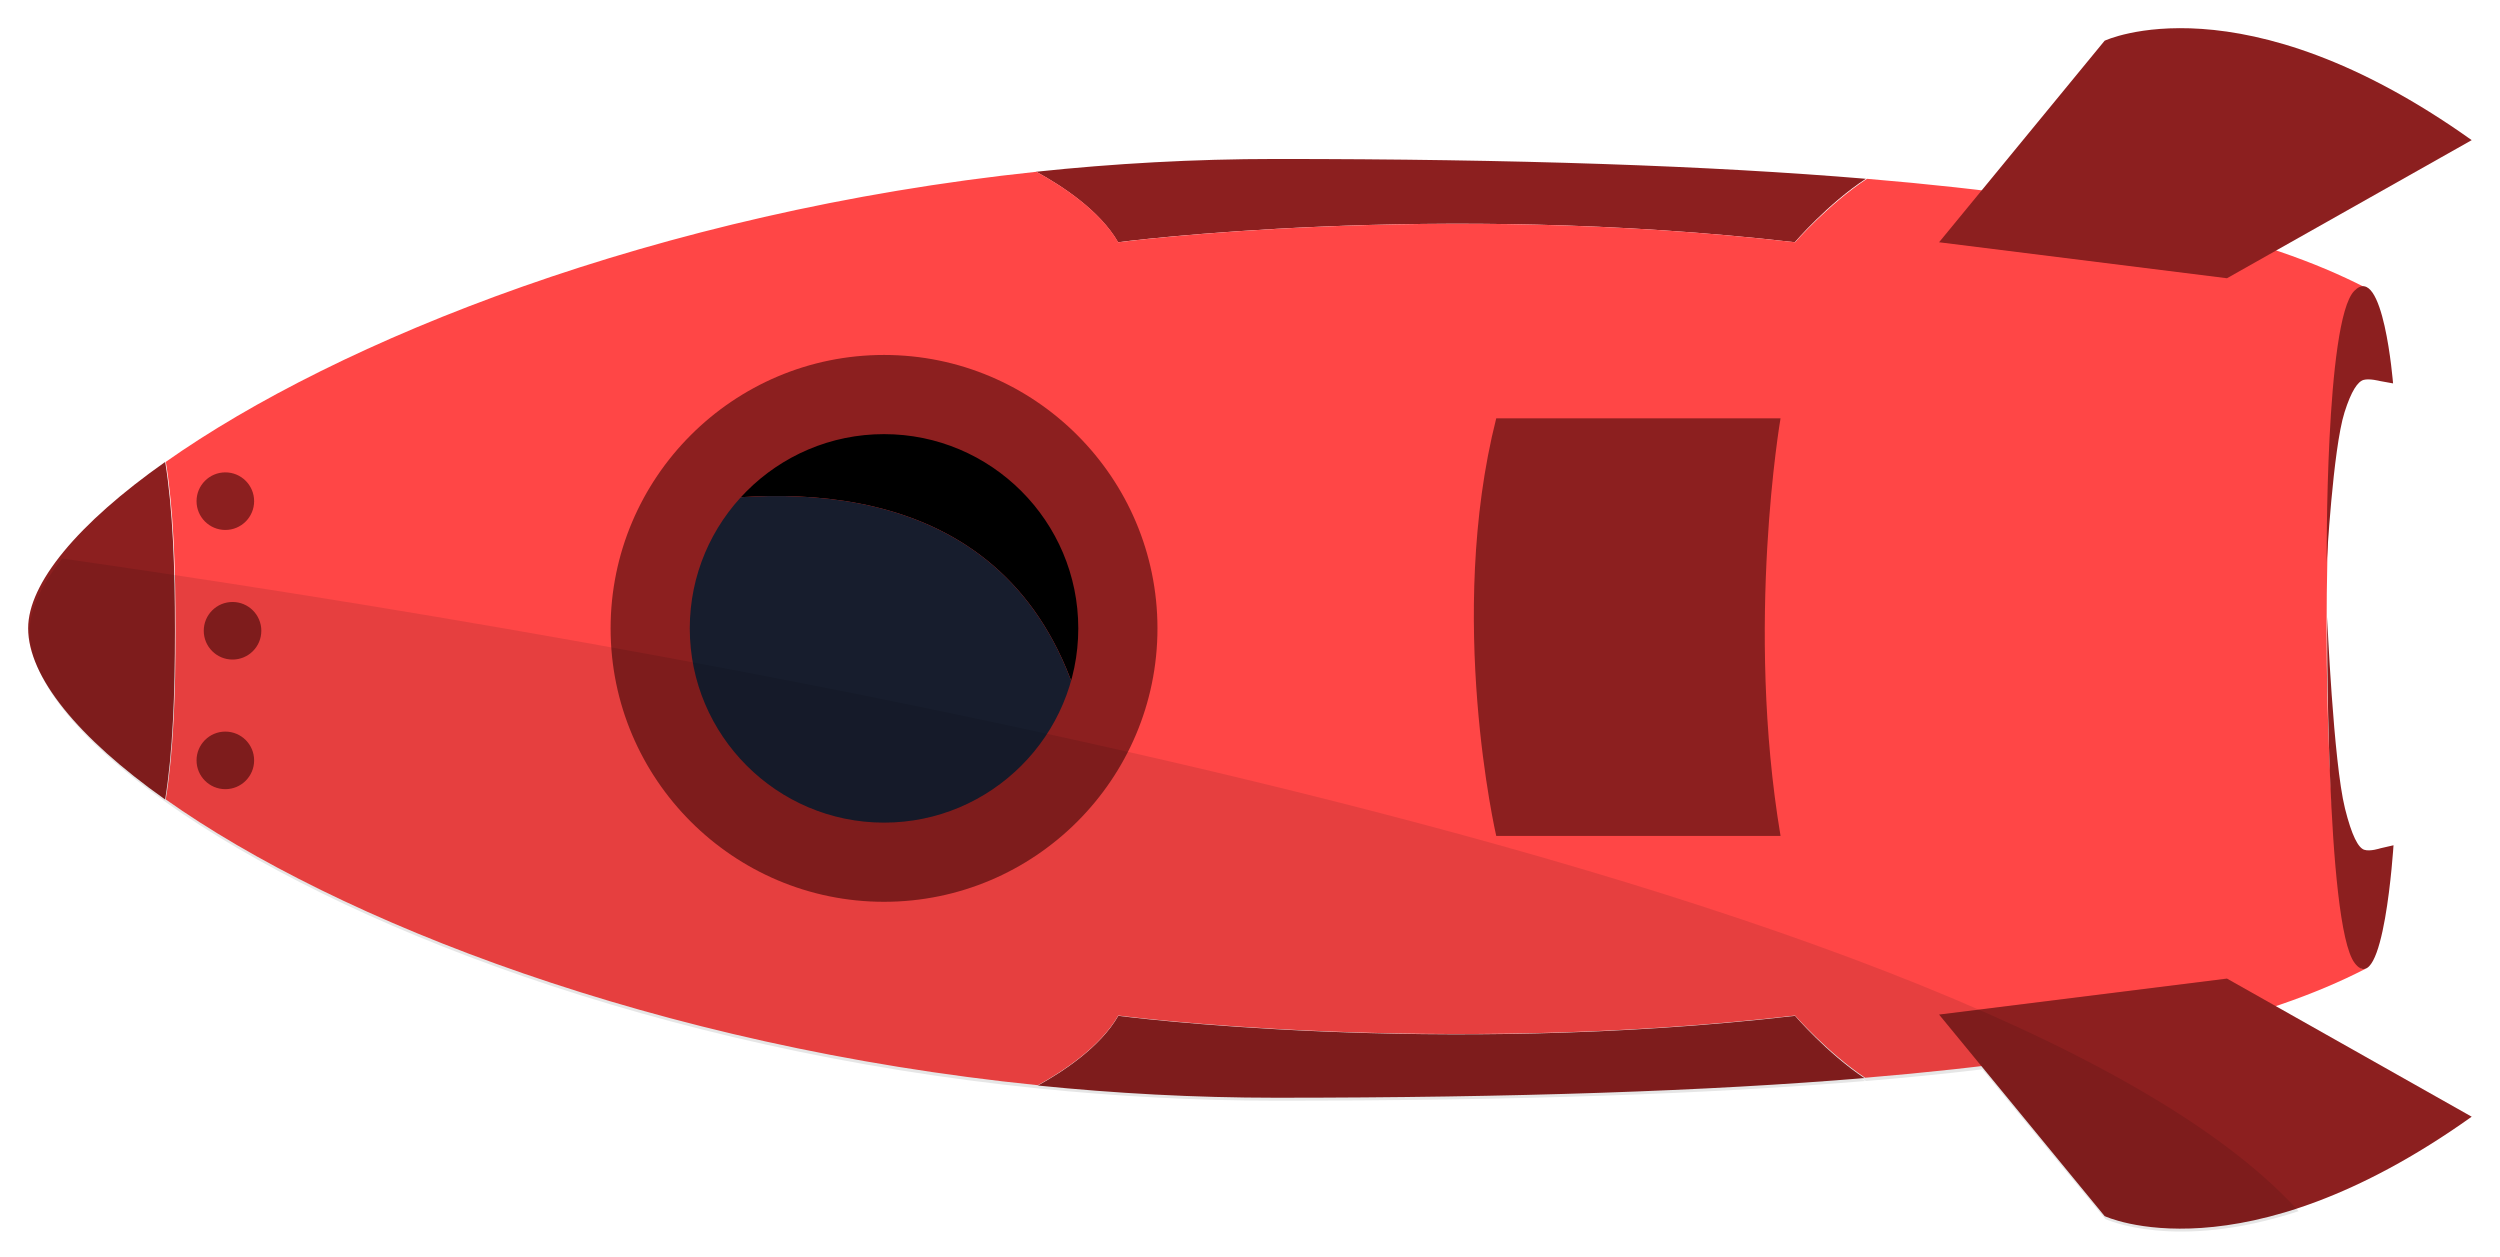 <?xml version="1.0" encoding="UTF-8" standalone="no"?>
<!-- Created with Inkscape (http://www.inkscape.org/) -->

<svg
   xmlns:dc="http://purl.org/dc/elements/1.1/"
   xmlns:cc="http://creativecommons.org/ns#"
   xmlns:rdf="http://www.w3.org/1999/02/22-rdf-syntax-ns#"
   xmlns:svg="http://www.w3.org/2000/svg"
   xmlns="http://www.w3.org/2000/svg"
   xmlns:sodipodi="http://sodipodi.sourceforge.net/DTD/sodipodi-0.dtd"
   xmlns:inkscape="http://www.inkscape.org/namespaces/inkscape"
   id="svg2"
   version="1.1"
   inkscape:version="0.91 r13725"
   xml:space="preserve"
   width="355.985"
   height="178.966"
   viewBox="0 0 355.985 178.966"
   sodipodi:docname="nave.svg"
   inkscape:export-filename="/home/alumno/Escritorio/ejemploPILAS/imagenes/lanave.png"
   inkscape:export-xdpi="90"
   inkscape:export-ydpi="90"><defs
     id="defs6"><clipPath
       clipPathUnits="userSpaceOnUse"
       id="clipPath58"><path
         d="M 0,980 1400,980 1400,0 0,0 0,980 Z"
         id="path60"
         inkscape:connector-curvature="0" /></clipPath><clipPath
       clipPathUnits="userSpaceOnUse"
       id="clipPath78"><path
         d="m 71.911,582.282 103.233,0 0,-216.531 -103.233,0 0,216.531 z"
         id="path80"
         inkscape:connector-curvature="0" /></clipPath><clipPath
       clipPathUnits="userSpaceOnUse"
       id="clipPath174"><path
         d="m 30,968.454 115.486,0 0,-360.034 -115.486,0 0,360.034 z"
         id="path176"
         inkscape:connector-curvature="0" /></clipPath><clipPath
       clipPathUnits="userSpaceOnUse"
       id="clipPath206"><path
         d="m 293.543,226.125 96.494,0 0,-216.531 -96.494,0 0,216.531 z"
         id="path208"
         inkscape:connector-curvature="0" /></clipPath><clipPath
       clipPathUnits="userSpaceOnUse"
       id="clipPath294"><path
         d="m 242.995,624.888 120.904,0 0,-348.825 -120.904,0 0,348.825 z"
         id="path296"
         inkscape:connector-curvature="0" /></clipPath><clipPath
       clipPathUnits="userSpaceOnUse"
       id="clipPath326"><path
         d="m 532.688,562.649 103.233,0 0,-216.53 -103.233,0 0,216.53 z"
         id="path328"
         inkscape:connector-curvature="0" /></clipPath><clipPath
       clipPathUnits="userSpaceOnUse"
       id="clipPath434"><path
         d="m 457,968.454 202.938,0 0,-387.905 -202.938,0 0,387.905 z"
         id="path436"
         inkscape:connector-curvature="0" /></clipPath><clipPath
       clipPathUnits="userSpaceOnUse"
       id="clipPath470"><path
         d="m 1009.83,574.779 87.84,0 0,-216.531 -87.84,0 0,216.531 z"
         id="path472"
         inkscape:connector-curvature="0" /></clipPath><clipPath
       clipPathUnits="userSpaceOnUse"
       id="clipPath562"><path
         d="m 959.72,968.454 116.73,0 0,-354.643 -116.73,0 0,354.643 z"
         id="path564"
         inkscape:connector-curvature="0" /></clipPath><clipPath
       clipPathUnits="userSpaceOnUse"
       id="clipPath598"><path
         d="m 777.513,277.034 103.232,0 0,-216.531 -103.232,0 0,216.531 z"
         id="path600"
         inkscape:connector-curvature="0" /></clipPath><clipPath
       clipPathUnits="userSpaceOnUse"
       id="clipPath710"><path
         d="m 723,601.888 129.312,0 0,-309.264 -129.312,0 0,309.264 z"
         id="path712"
         inkscape:connector-curvature="0" /></clipPath><clipPath
       clipPathUnits="userSpaceOnUse"
       id="clipPath786"><path
         d="m 1216.96,250.711 116.41,0 0,-221.875 -116.41,0 0,221.875 z"
         id="path788"
         inkscape:connector-curvature="0" /></clipPath><clipPath
       clipPathUnits="userSpaceOnUse"
       id="clipPath830"><path
         d="m 1180,624.888 107.99,0 0,-364.05 -107.99,0 0,364.05 z"
         id="path832"
         inkscape:connector-curvature="0" /></clipPath></defs><sodipodi:namedview
     pagecolor="#ffffff"
     bordercolor="#666666"
     borderopacity="1"
     objecttolerance="10"
     gridtolerance="10"
     guidetolerance="10"
     inkscape:pageopacity="0"
     inkscape:pageshadow="2"
     inkscape:window-width="1433"
     inkscape:window-height="822"
     id="namedview4"
     showgrid="false"
     fit-margin-top="4"
     fit-margin-left="4"
     fit-margin-bottom="4"
     fit-margin-right="4"
     inkscape:zoom="4.3592412"
     inkscape:cx="301.83423"
     inkscape:cy="83.027385"
     inkscape:window-x="0"
     inkscape:window-y="25"
     inkscape:window-maximized="1"
     inkscape:current-layer="g56" /><g
     id="g10"
     inkscape:groupmode="layer"
     inkscape:label="spaceships"
     transform="matrix(1.25,0,0,-1.25,-12.379,1215.899)"><g
       id="g54"
       transform="translate(-901.102,465.085)"><g
         id="g56"
         clip-path="url(#clipPath58)"><g
           id="g726"
           transform="matrix(0,0.71,-0.71,0,1115.49,391.914)"
           inkscape:transform-center-x="-24.929838"
           inkscape:transform-center-y="64.687198"><path
             d="m 0,0 c -6.679,57.742 0,108.581 0,108.581 -4.994,2.871 -8.911,8.791 -11.181,12.901 -1.256,-12.355 -1.958,-25.105 -1.958,-38.158 0,-38.369 1.07,-69.372 3.154,-94.434 C -5.968,-5.106 0,0 0,0"
             style="fill:#8c1f1f;fill-opacity:1;fill-rule:nonzero;stroke:none"
             id="path728"
             inkscape:connector-curvature="0" /></g><g
           id="g730"
           transform="matrix(0,0.71,-0.71,0,1029.038,488.07)"
           inkscape:transform-center-x="-24.957548"
           inkscape:transform-center-y="-57.227956"><path
             d="m 0,0 c -2.249,-4.117 -6.221,-10.21 -11.31,-13.135 0,0 6.679,-50.839 0,-108.581 0,0 6.164,-5.275 10.18,-11.406 2.102,25.113 3.178,56.212 3.178,94.73 C 2.048,-25.258 1.313,-12.429 0,0"
             style="fill:#8c1f1f;fill-opacity:1;fill-rule:nonzero;stroke:none"
             id="path732"
             inkscape:connector-curvature="0" /></g><g
           id="g734"
           transform="matrix(0,0.71,-0.71,0,1115.49,480.037)"
           inkscape:transform-center-x="1.5000364"
           inkscape:transform-center-y="3.7206165"
           style="fill:#ff4646;fill-opacity:1"><path
             d="m 0,0 c 6.679,57.742 0,108.581 0,108.581 5.089,2.925 9.061,9.018 11.31,13.135 -6.445,61.007 -27.11,112.122 -46.539,139.683 -7.639,-1.232 -16.97,-1.562 -27.055,-1.562 -10.11,0 -19.463,0.332 -27.112,1.571 -19.535,-27.594 -39.638,-78.808 -45.852,-139.926 2.269,-4.11 6.186,-10.03 11.181,-12.901 0,0 -6.679,-50.839 0,-108.581 0,0 -5.968,-5.24 -9.986,-11.244 3.319,-39.849 9.207,-64.255 17.474,-80.255 l 0.045,0 c -0.018,0 -0.045,0.261 -0.045,0.324 0,3.217 24.47,5.893 54.653,5.893 30.187,0 54.656,-2.709 54.656,-5.926 0,-0.063 -0.027,-0.291 -0.044,-0.291 l 0.044,0 c 8.247,16 14.127,40.282 17.45,79.959 C 6.164,-5.409 0,0 0,0"
             style="fill:#ff4646;fill-opacity:1;fill-rule:nonzero;stroke:none"
             id="path736"
             inkscape:connector-curvature="0" /></g><g
           id="g738"
           transform="matrix(0,0.71,-0.71,0,929.824,455.015)"
           inkscape:transform-center-x="167.22411"
           inkscape:transform-center-y="4.0251421"><path
             d="m 0,0 c -9.909,14.055 -19.492,21.989 -26.694,21.989 -7.733,0 -17.526,-7.93 -27.473,-21.98 7.648,-1.239 17.002,-1.571 27.111,-1.571 10.085,0 19.416,0.33 27.056,1.562"
             style="fill:#8c1f1f;fill-opacity:1;fill-rule:nonzero;stroke:none"
             id="path740"
             inkscape:connector-curvature="0" /></g><g
           id="g742"
           transform="matrix(0,1,-1,0,1294.723,408.159)"
           inkscape:transform-center-x="-221.97363"
           inkscape:transform-center-y="5.1823763" /><g
           id="g750"
           transform="matrix(0,0.71,-0.71,0,989.208,450.309)"
           inkscape:transform-center-x="57.878738"
           inkscape:transform-center-y="10.911779"><path
             d="m 0,0 c -5.806,3.683 -12.688,5.826 -20.072,5.826 -20.719,0 -37.518,-16.798 -37.518,-37.519 0,-14.114 7.802,-26.405 19.322,-32.808 C 1.939,-56.24 3.332,-21.61 0,0"
             style="fill:#171d2d;fill-opacity:1;fill-rule:nonzero;stroke:none"
             id="path752"
             inkscape:connector-curvature="0" /></g><g
           id="g754"
           transform="matrix(0,0.71,-0.71,0,989.208,450.309)"
           inkscape:transform-center-x="53.20156"
           inkscape:transform-center-y="-4.8954997"><path
             d="m 0,0 c 3.332,-21.61 1.939,-56.24 -38.268,-64.501 5.389,-2.998 11.592,-4.71 18.196,-4.71 20.721,0 37.518,16.798 37.518,37.518 C 17.446,-18.356 10.483,-6.654 0,0"
             style="fill:#000000;fill-opacity:1;fill-rule:nonzero;stroke:none"
             id="path756"
             inkscape:connector-curvature="0" /></g><g
           id="g758"
           transform="matrix(0,0.71,-0.71,0,989.581,436.052)"
           inkscape:transform-center-x="55.787503"
           inkscape:transform-center-y="3.6818186"><path
             d="m 0,0 c -17.185,0 -31.166,-13.982 -31.166,-31.167 0,-17.185 13.981,-31.167 31.166,-31.167 17.188,0 31.167,13.982 31.167,31.167 C 31.167,-13.982 17.188,0 0,0 m 0,-75.038 c -24.188,0 -43.869,19.68 -43.869,43.871 0,24.19 19.681,43.87 43.869,43.87 24.191,0 43.87,-19.68 43.87,-43.87 0,-24.191 -19.679,-43.871 -43.87,-43.871"
             style="fill:#8c1f1f;fill-opacity:1;fill-rule:nonzero;stroke:none"
             id="path760"
             inkscape:connector-curvature="0" /></g><g
           id="g762"
           transform="matrix(0,0.71,-0.71,0,1131.895,480.037)"
           inkscape:transform-center-x="-132.36931"
           inkscape:transform-center-y="-63.984407"><path
             d="m 0,0 32.336,-26.561 c 0,0 10.37,-21.942 -15.951,-58.896 l -22.158,39.265"
             style="fill:#8c1f1f;fill-opacity:1;fill-rule:nonzero;stroke:none"
             id="path764"
             inkscape:connector-curvature="0" /></g><g
           id="g766"
           transform="matrix(0,0.71,-0.71,0,1131.895,392.06)"
           inkscape:transform-center-x="-132.36931"
           inkscape:transform-center-y="71.357804"><path
             d="m 0,0 -32.335,-26.561 c 0,0 -10.371,-21.942 15.948,-58.896 l 22.161,39.265"
             style="fill:#8c1f1f;fill-opacity:1;fill-rule:nonzero;stroke:none"
             id="path768"
             inkscape:connector-curvature="0" /></g><g
           id="g770"
           transform="matrix(0,0.71,-0.71,0,937.495,439.06)"
           inkscape:transform-center-x="148.56672"
           inkscape:transform-center-y="4.0241718"><path
             d="m 0,0 c 0,-2.551 -2.068,-4.619 -4.619,-4.619 -2.552,0 -4.62,2.068 -4.62,4.619 0,2.551 2.068,4.619 4.62,4.619 C -2.068,4.619 0,2.551 0,0"
             style="fill:#8c1f1f;fill-opacity:1;fill-rule:nonzero;stroke:none"
             id="path772"
             inkscape:connector-curvature="0" /></g><g
           id="g774"
           transform="matrix(0,0.71,-0.71,0,936.675,453.824)"
           inkscape:transform-center-x="149.59237"
           inkscape:transform-center-y="-14.431603"><path
             d="m 0,0 c 0,-2.551 -2.068,-4.619 -4.62,-4.619 -2.551,0 -4.619,2.068 -4.619,4.619 0,2.551 2.068,4.62 4.619,4.62 C -2.068,4.62 0,2.551 0,0"
             style="fill:#8c1f1f;fill-opacity:1;fill-rule:nonzero;stroke:none"
             id="path776"
             inkscape:connector-curvature="0" /></g><g
           id="g778"
           transform="matrix(0,0.71,-0.71,0,936.675,424.295)"
           inkscape:transform-center-x="149.59237"
           inkscape:transform-center-y="22.47949"><path
             d="m 0,0 c 0,-2.551 -2.068,-4.619 -4.619,-4.619 -2.552,0 -4.619,2.068 -4.619,4.619 0,2.551 2.067,4.62 4.619,4.62 C -2.068,4.62 0,2.551 0,0"
             style="fill:#8c1f1f;fill-opacity:1;fill-rule:nonzero;stroke:none"
             id="path780"
             inkscape:connector-curvature="0" /></g><g
           id="g822"
           transform="matrix(0,0.71,-0.71,0,1081.449,412.412)"
           inkscape:transform-center-x="-50.030859"
           inkscape:transform-center-y="3.4897751"><path
             d="m 0,0 c 0,0 35,8.084 67,0 l 0,-45.616 c 0,0 -33,5.697 -67,0 L 0,0 Z"
             style="fill:#8c1f1f;fill-opacity:1;fill-rule:nonzero;stroke:none"
             id="path824"
             inkscape:connector-curvature="0" /></g><g
           id="g826"
           transform="matrix(0,0.71,-0.71,0,1358.049,-470.463)"
           inkscape:transform-center-x="16.068976"
           inkscape:transform-center-y="41.225275"><g
             id="g828" /><g
             id="g834"><g
               clip-path="url(#clipPath830)"
               id="g836"
               style="opacity:0.1"><g
                 transform="translate(1287.992,619.654)"
                 id="g838"><path
                   d="m 0,0 c -4.293,3.411 -8.272,5.234 -11.706,5.234 -7.732,0 -17.525,-7.931 -27.473,-21.981 -19.535,-27.594 -39.638,-78.808 -45.852,-139.925 -1.256,-12.356 -1.958,-25.106 -1.958,-38.159 0,-38.369 1.069,-69.372 3.153,-94.434 4.018,6.004 9.985,11.11 9.985,11.11 0,0 -5.967,-5.24 -9.985,-11.244 0.554,-6.649 1.181,-12.859 1.877,-18.682 l -24.021,-19.731 c 0,0 -5.272,-11.179 1.265,-31.004 C -48.674,-308.046 -11.781,-82.228 0,0"
                   style="fill:#000000;fill-opacity:1;fill-rule:nonzero;stroke:none"
                   id="path840"
                   inkscape:connector-curvature="0" /></g></g></g></g><path
           style="fill:#8c1f1f;fill-opacity:1;fill-rule:evenodd;stroke:none;stroke-width:0.8px;stroke-linecap:butt;stroke-linejoin:miter;stroke-opacity:1"
           d="m 1176.051,443.528 c 0,0 -0.182,27.554 3.136,30.965 3.318,3.411 4.424,-10.534 4.424,-10.534 l -1.499,0.272 c 0,0 -1.181,0.309 -1.846,0.13 -0.665,-0.18 -1.403,-1.227 -2.186,-3.701 -1.315,-4.154 -2.03,-17.132 -2.03,-17.132 z"
           id="path3397"
           inkscape:connector-curvature="0"
           sodipodi:nodetypes="csccssc" /><ellipse
           style="fill:#808080;fill-opacity:1;stroke:none;stroke-width:2.1;stroke-miterlimit:4;stroke-dasharray:none;stroke-dashoffset:0;stroke-opacity:1"
           id="path4196"
           cx="1212.067"
           cy="-441.356"
           transform="scale(1,-1)"
           rx="4.863"
           ry="26.61" /><ellipse
           style="fill:#999999;fill-opacity:1;stroke:none;stroke-width:2.1;stroke-miterlimit:4;stroke-dasharray:none;stroke-dashoffset:0;stroke-opacity:1"
           id="path4196-3"
           cx="1212.868"
           cy="-448.605"
           rx="3.371"
           ry="18.444"
           transform="scale(1,-1)" /><ellipse
           style="fill:#b3b3b3;fill-opacity:0.667;stroke:none;stroke-width:2.1;stroke-miterlimit:4;stroke-dasharray:none;stroke-dashoffset:0;stroke-opacity:1"
           id="path4196-3-4"
           cx="1212.893"
           cy="-434.383"
           rx="3.371"
           ry="18.444"
           transform="scale(1,-1)" /><path
           style="fill:#8c1f1f;fill-opacity:1;fill-rule:evenodd;stroke:none;stroke-width:0.8px;stroke-linecap:butt;stroke-linejoin:miter;stroke-opacity:1"
           d="m 1176.103,437.372 c 0,0 -0.182,-35.099 3.136,-39.444 3.318,-4.345 4.424,13.418 4.424,13.418 l -1.499,-0.346 c 0,0 -1.181,-0.394 -1.846,-0.165 -0.665,0.229 -1.403,1.563 -2.186,4.714 -1.315,5.291 -2.03,21.823 -2.03,21.823 z"
           id="path3397-1"
           inkscape:connector-curvature="0"
           sodipodi:nodetypes="csccssc" /></g></g></g></svg>